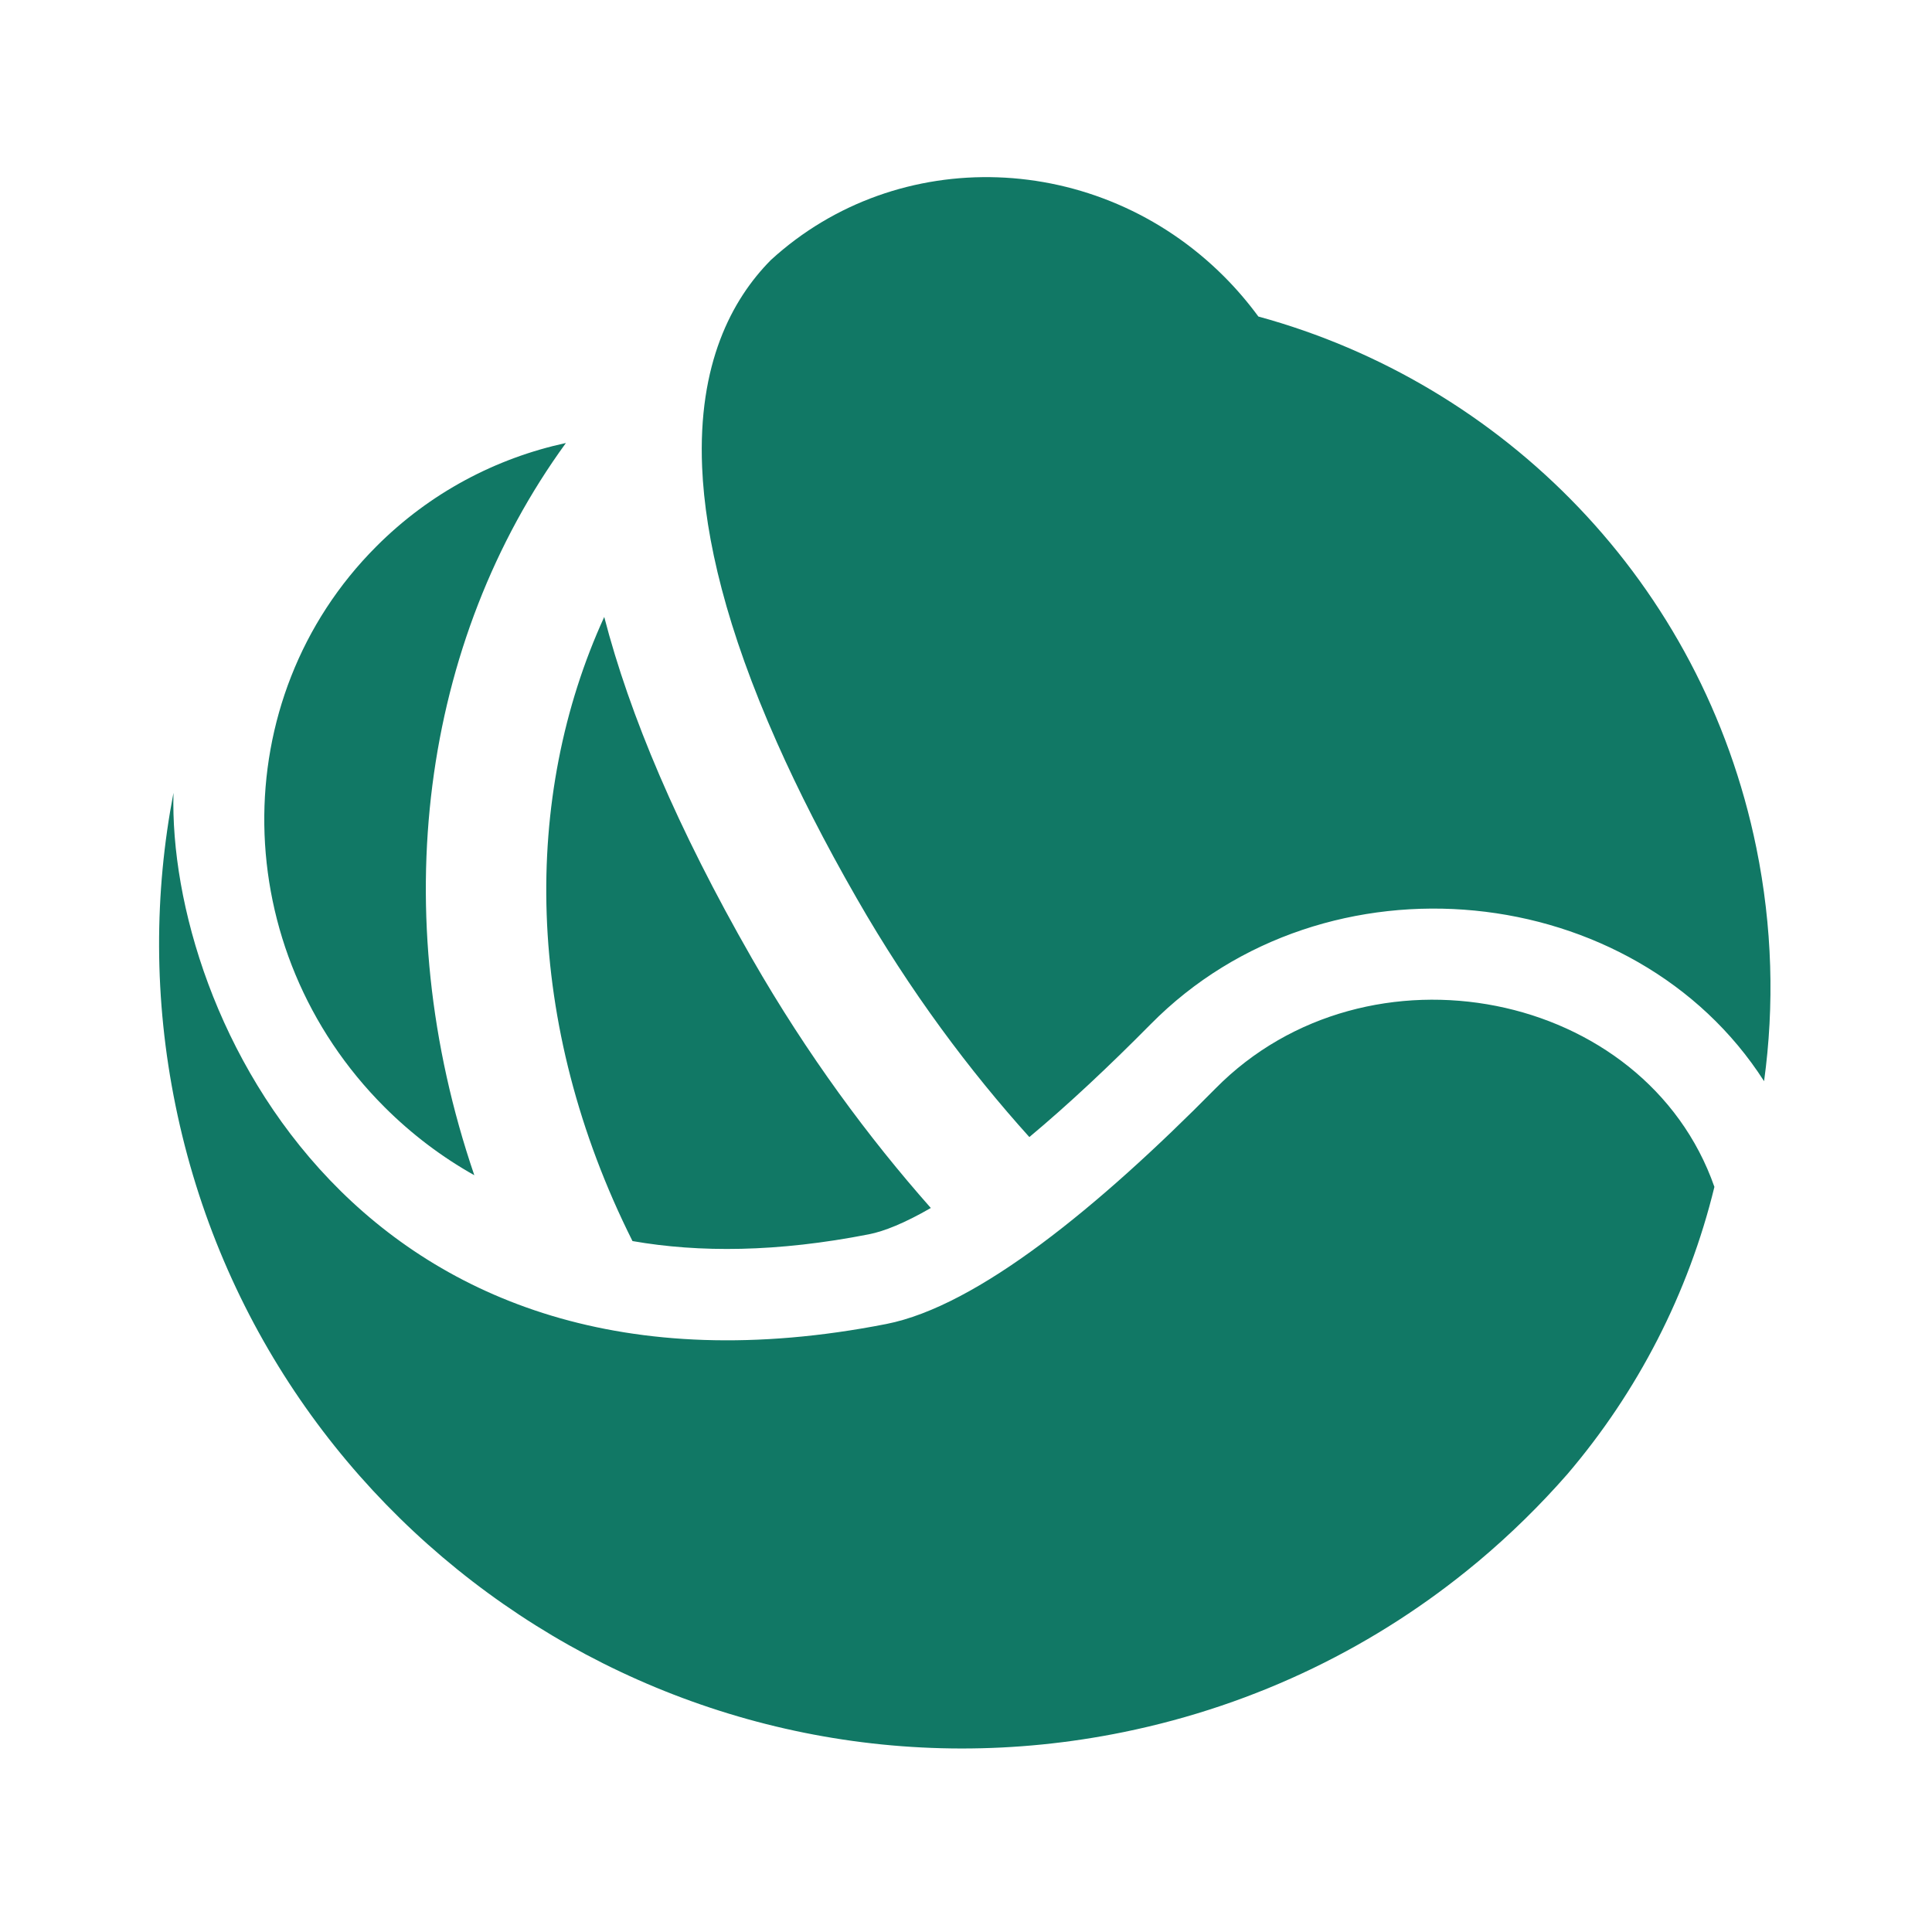 <svg viewBox="0 0 24 24" fill="#117865" xmlns="http://www.w3.org/2000/svg">
<path fill-rule="evenodd" clip-rule="evenodd" d="M9.653 9.227L9.653 9.227C9.025 7.814 8.76 6.693 8.722 5.804C8.668 4.522 9.088 3.723 9.576 3.23C11.152 1.788 13.635 1.865 15.204 3.433C15.362 3.591 15.504 3.758 15.632 3.932C18.672 4.762 21.145 7.233 21.818 10.532C22.018 11.514 22.043 12.491 21.914 13.431C20.312 10.929 16.471 10.517 14.293 12.724C13.779 13.244 13.271 13.721 12.787 14.125C12.049 13.306 11.306 12.318 10.643 11.16C10.242 10.462 9.916 9.819 9.653 9.227ZM9.341 11.906C10.028 13.104 10.794 14.137 11.563 15.006C11.241 15.192 10.984 15.296 10.793 15.333C9.657 15.556 8.686 15.562 7.857 15.417C6.503 12.715 6.486 9.894 7.506 7.664C7.823 8.886 8.414 10.289 9.341 11.906ZM7.03 5.503C6.163 5.691 5.343 6.119 4.676 6.787C2.78 8.683 2.825 11.802 4.776 13.752C5.117 14.093 5.493 14.375 5.892 14.599C4.78 11.341 5.236 7.969 7.03 5.503ZM21.297 14.744C20.975 16.066 20.344 17.289 19.47 18.313C19.131 18.7 18.762 19.062 18.365 19.395L18.337 19.418V19.418C17.113 20.437 15.626 21.176 13.956 21.517C8.554 22.619 3.282 19.133 2.18 13.731C1.91 12.41 1.915 11.096 2.155 9.849C2.08 12.596 4.462 17.733 11.011 16.447C12.143 16.224 13.649 14.991 15.1 13.521C16.989 11.607 20.439 12.294 21.297 14.744Z" fill="#117865"></path>
</svg>
